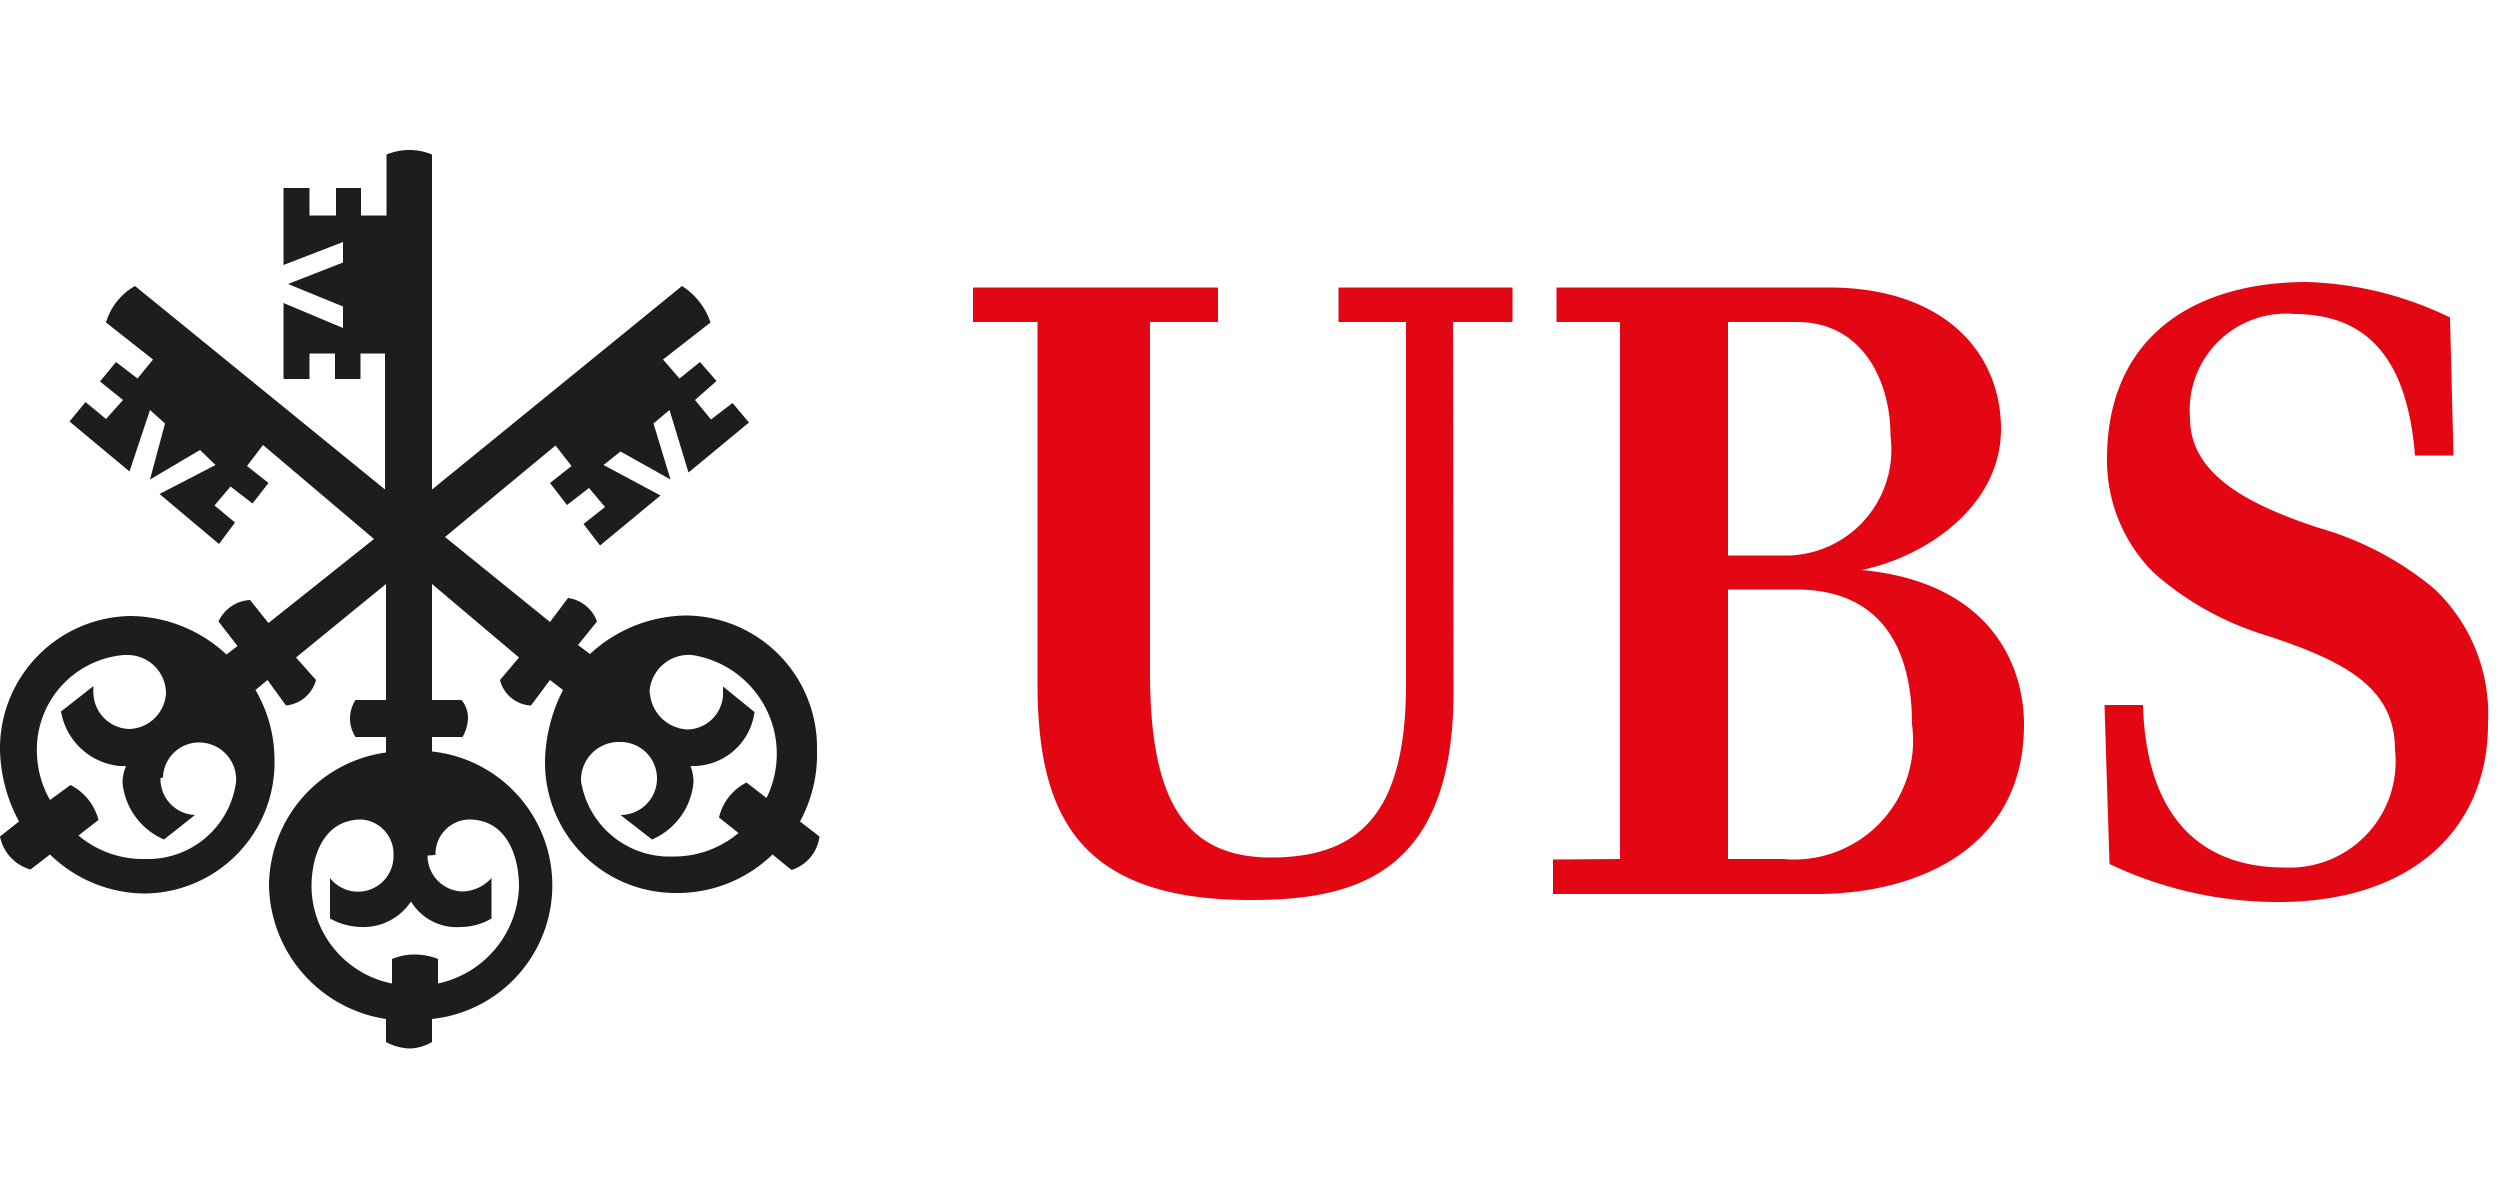 <svg id="Ebene_1" data-name="Ebene 1" xmlns="http://www.w3.org/2000/svg" viewBox="0 0 50 24"><defs><style>.cls-1{fill:#1d1d1b;}.cls-2{fill:#e30613;}</style></defs><path class="cls-1" d="M13.39,8.2l-.32.27.34,1.12-1-.56-.34.27,1.14.61-1.21,1-.33-.43.43-.34-.32-.38-.44.34L11,9.66l.43-.34-.32-.41L8.9,10.74,11,12.44l.36-.48a.72.72,0,0,1,.58.47l-.38.47.24.18a2.88,2.88,0,0,1,1.9-.77A2.64,2.64,0,0,1,16.34,15v0A2.82,2.82,0,0,1,16,16.43l.39.3a.81.81,0,0,1-.56.67l-.38-.31a2.73,2.73,0,0,1-1.93.77,2.61,2.61,0,0,1-2.62-2.61V15.2a3.27,3.27,0,0,1,.36-1.4L11,13.6l-.38.51A.67.67,0,0,1,10,13.6l.38-.45L8.64,11.68V14h.59a.56.56,0,0,1,.13.37.8.8,0,0,1-.11.37H8.64v.29a2.69,2.69,0,0,1,0,5.35v.46a.94.94,0,0,1-.43.13,1.05,1.05,0,0,1-.49-.13v-.46a2.75,2.75,0,0,1-2.34-2.7,2.71,2.71,0,0,1,2.34-2.63v-.31H7.11A.7.7,0,0,1,7,14.4.7.7,0,0,1,7.11,14h.61V11.68l-1.8,1.47.4.45a.69.69,0,0,1-.6.51l-.37-.51-.24.2a2.78,2.78,0,0,1,.38,1.4,2.62,2.62,0,0,1-2.57,2.67H2.86A2.74,2.74,0,0,1,1,17.09l-.39.3A.86.86,0,0,1,0,16.73l.38-.3A3.15,3.15,0,0,1,0,15a2.65,2.65,0,0,1,2.61-2.68h0a2.86,2.86,0,0,1,1.92.77l.22-.17-.38-.49A.74.74,0,0,1,5,12l.37.46,2.11-1.68L5.26,8.9l-.32.42.43.34-.32.41-.44-.34-.32.38.41.34-.32.43-1.19-1L4.31,9.3,4,9,3,9.59,3.3,8.47,3,8.2,2.59,9.43l-1.2-1,.32-.39.41.34L2.46,8,2,7.63l.32-.39.43.33.31-.38-.94-.74a1.24,1.24,0,0,1,.58-.73l5,4.07V7.07H7.21v.51H6.7V7.07H6.19v.51H5.67V6.06l1.19.5V6.13l-1.1-.45,1.1-.43V4.84L5.67,5.3V3.76h.52v.55h.53V3.76h.5v.55h.51V3.09A1.22,1.22,0,0,1,8.19,3a1.17,1.17,0,0,1,.45.09v6.7l5-4.07a1.38,1.38,0,0,1,.57.73l-.95.74.33.38L14,7.24l.33.38L13.9,8l.32.39.43-.33.33.39-1.21,1ZM3.21,15.56a.72.72,0,0,0,.69.74l-.62.49a1.38,1.38,0,0,1-.83-1.14.93.93,0,0,1,.07-.33H2.39a1.32,1.32,0,0,1-1.17-1.09l.65-.51a1.1,1.1,0,0,0,0,.18.74.74,0,0,0,.71.68.76.76,0,0,0,.74-.71.77.77,0,0,0-.76-.77H2.48a1.9,1.9,0,0,0-1.74,2A2,2,0,0,0,1,16l.41-.3a1.09,1.09,0,0,1,.56.7l-.4.31a2,2,0,0,0,1.33.47,1.78,1.78,0,0,0,1.82-1.53A.74.74,0,0,0,4,14.85H4a.72.72,0,0,0-.74.7Zm5.34,1.55a.72.72,0,0,0,.7.72.81.81,0,0,0,.58-.27v.81a1.22,1.22,0,0,1-.61.17,1.07,1.07,0,0,1-1-.51,1.14,1.14,0,0,1-1,.51,1.34,1.34,0,0,1-.62-.17v-.81a.71.71,0,0,0,1.27-.45.69.69,0,0,0-.64-.72h0c-.74,0-1,.7-1,1.35a2,2,0,0,0,1.61,1.93v-.49a1.17,1.17,0,0,1,.45-.09,1.27,1.27,0,0,1,.47.09v.49a2.05,2.05,0,0,0,1.62-1.93c0-.66-.27-1.35-1-1.35a.69.69,0,0,0-.67.71ZM13,13.88a.79.79,0,0,0,.76.71.73.73,0,0,0,.7-.68c0-.06,0-.11,0-.18l.63.51a1.24,1.24,0,0,1-1.28,1.08.92.92,0,0,1,.06.33,1.38,1.38,0,0,1-.83,1.14l-.63-.49a.73.73,0,0,0,0-1.46h-.07a.76.76,0,0,0-.72.78v0a1.79,1.79,0,0,0,1.84,1.51,2,2,0,0,0,1.31-.47l-.39-.31a1.05,1.05,0,0,1,.55-.7l.4.31a2,2,0,0,0-1.49-2.86.79.79,0,0,0-.85.73v0Z"/><path class="cls-2" d="M29.07,13.84C29.07,17.57,27,18,25,18c-3.51,0-4.25-1.79-4.25-4.35V6.44H19.46V5.75h4.9v.69H23v7c0,2.48.64,3.71,2.42,3.71s2.7-.9,2.7-3.47V6.44H26.77V5.75h3.48v.69H29.06Zm3.33,3.34V6.44H31.13V5.75h5.44c2.31,0,3.45,1.3,3.45,2.83s-1.48,2.55-2.79,2.82c2.56.24,3.25,1.88,3.25,3.09,0,2.46-2.1,3.39-4.16,3.39H31.06v-.69Zm5.41-8.46c0-1.13-.58-2.28-1.87-2.28H34.56v4.67h1.23A2.12,2.12,0,0,0,37.81,8.72Zm.43,5.77c0-1.62-.69-2.7-2.32-2.7H34.56v5.39h1.1a2.38,2.38,0,0,0,2.58-2.69ZM45.9,6.28a1.93,1.93,0,0,0-2.1,2.08c0,1.19,1.3,1.77,2.55,2.19a6.29,6.29,0,0,1,2.34,1.23,3.45,3.45,0,0,1,1.07,2.69c0,2.12-1.53,3.55-4.14,3.57a7.85,7.85,0,0,1-3.43-.76l-.1-3.18h.77c.06,2.14,1.07,3.25,2.83,3.25A2.12,2.12,0,0,0,47.9,15c0-1.25-1-1.78-2.6-2.3a6,6,0,0,1-2.23-1.25,3.17,3.17,0,0,1-.93-2.27c0-2.47,1.77-3.54,4-3.54A7,7,0,0,1,49,6.35l.07,2.76h-.77c-.16-2-1-2.83-2.43-2.83Z"/></svg>